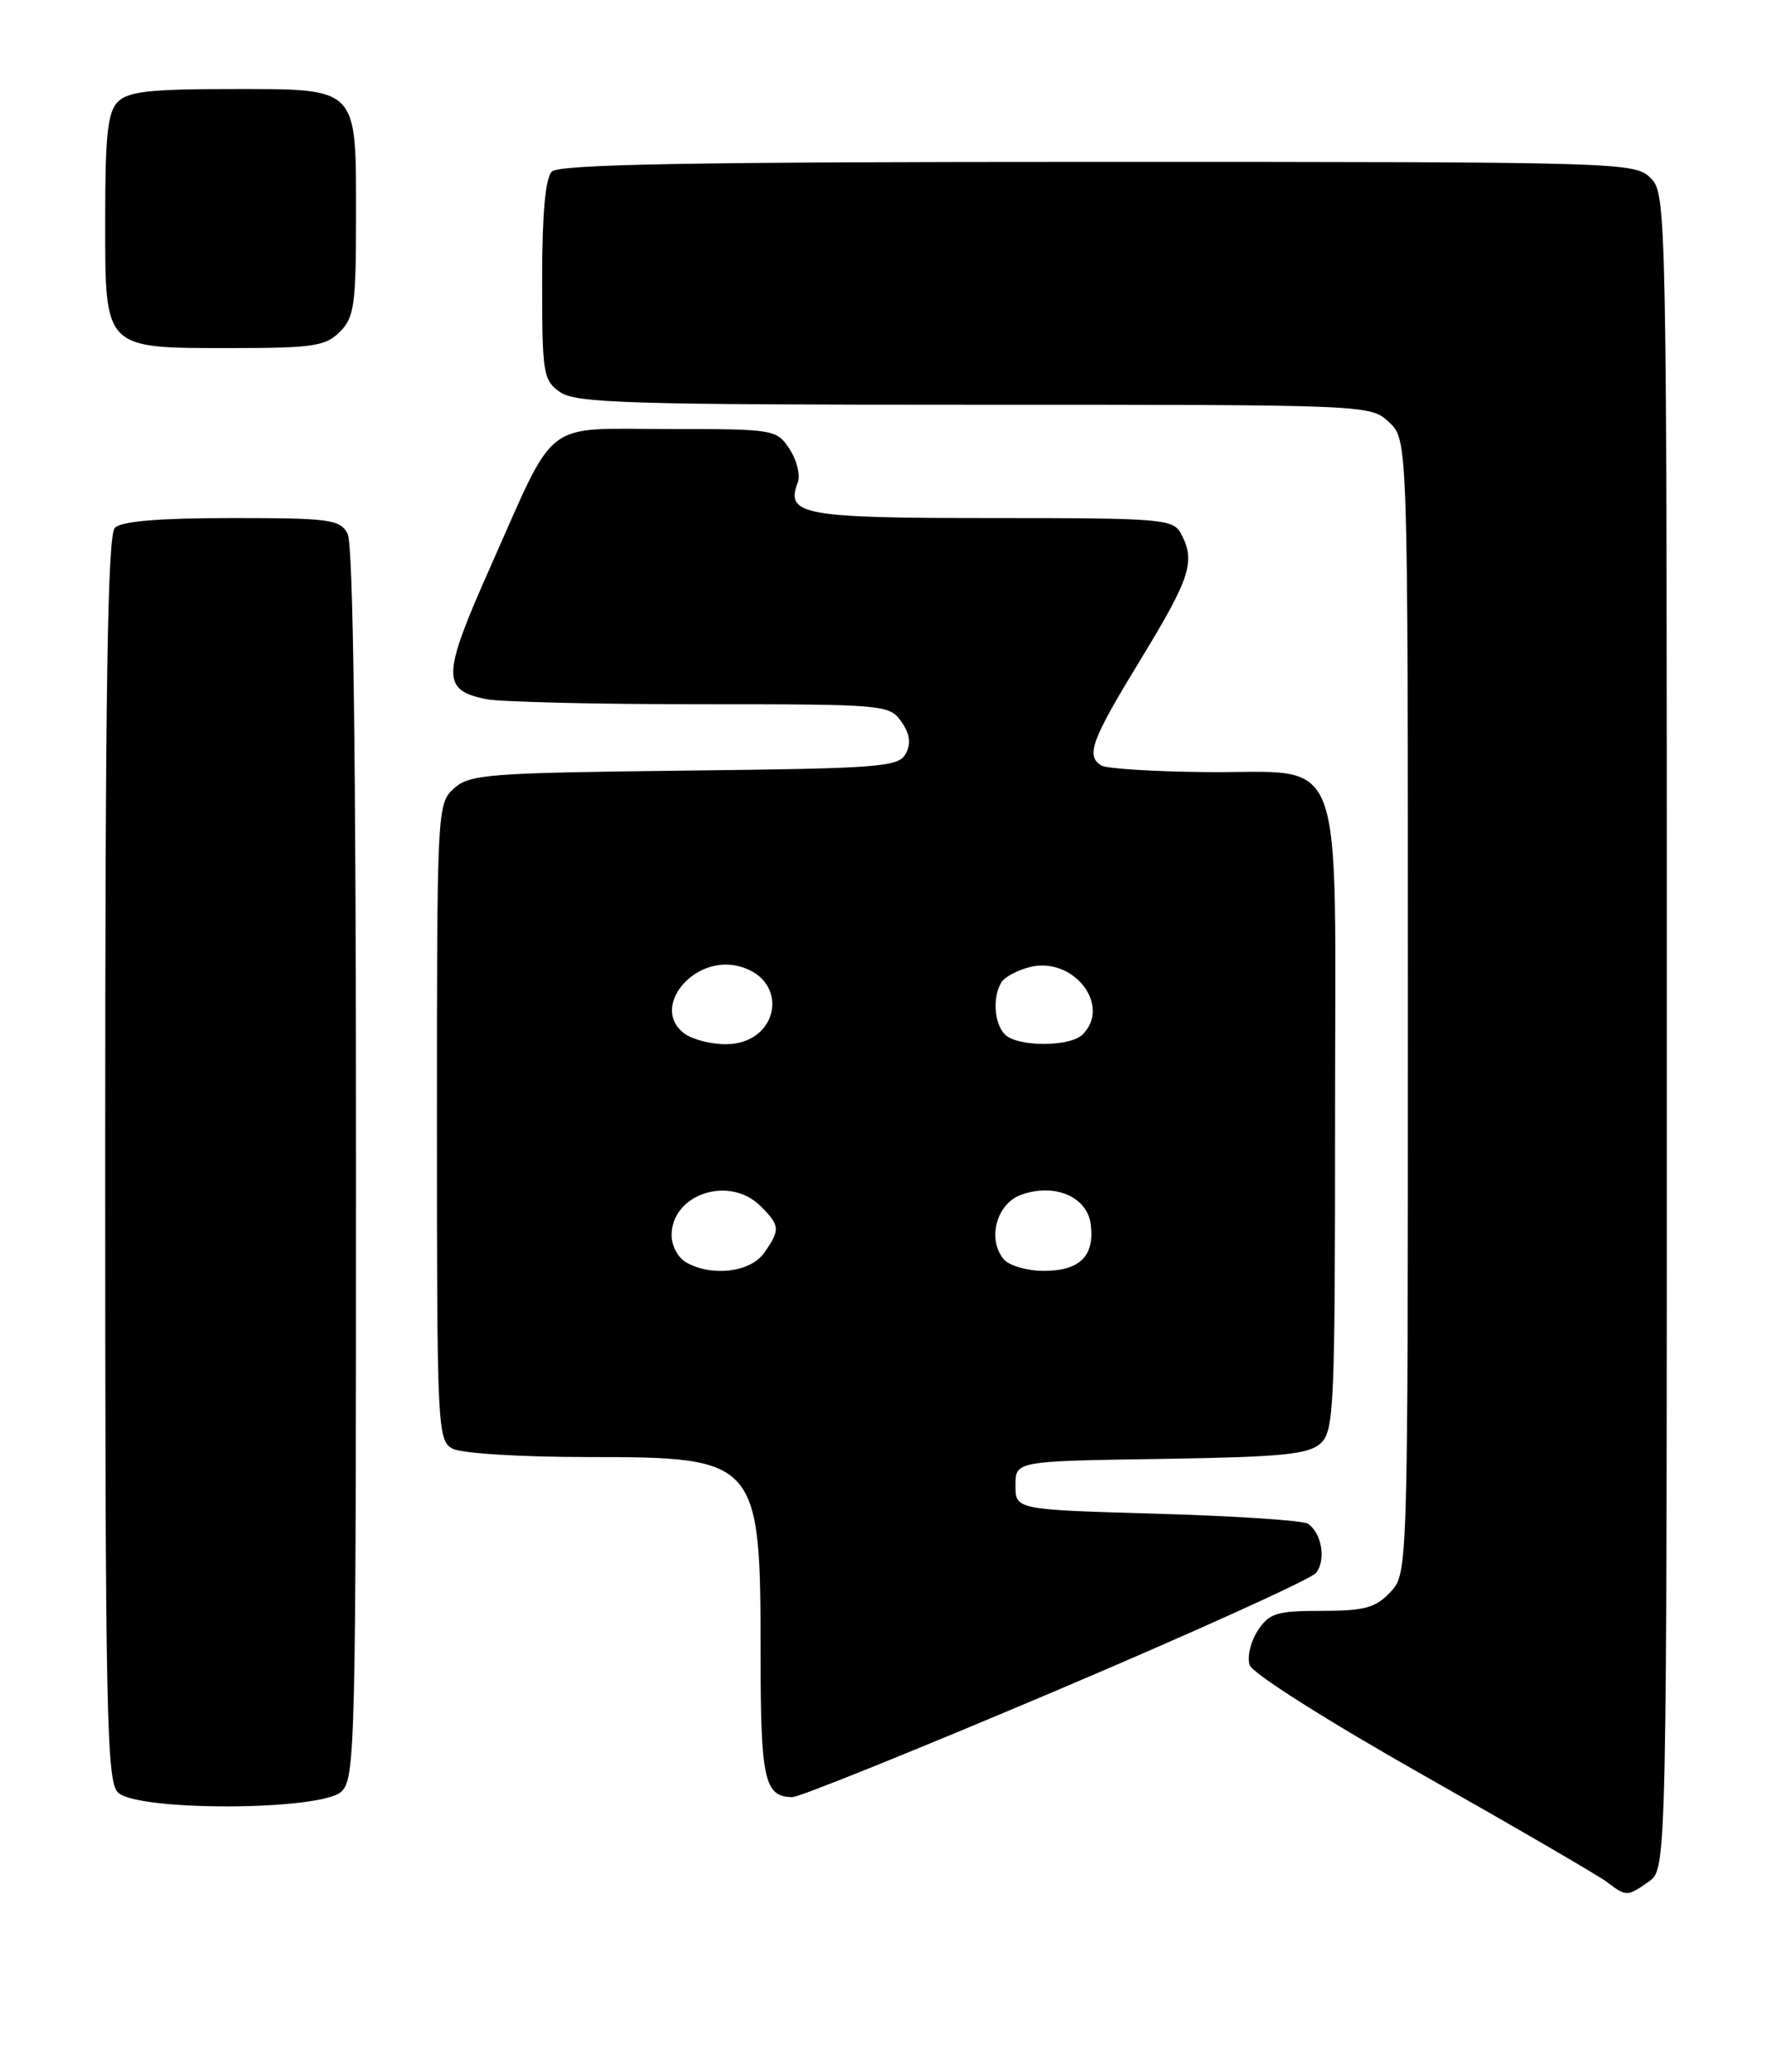<?xml version="1.0" encoding="UTF-8" standalone="no"?>
<!DOCTYPE svg PUBLIC "-//W3C//DTD SVG 1.1//EN" "http://www.w3.org/Graphics/SVG/1.1/DTD/svg11.dtd" >
<svg xmlns="http://www.w3.org/2000/svg" xmlns:xlink="http://www.w3.org/1999/xlink" version="1.1" viewBox="0 0 219 256">
 <g >
 <path fill="currentColor"
d=" M 203.78 232.44 C 206.00 230.89 206.00 230.89 206.00 127.44 C 206.00 25.33 205.97 23.97 204.00 22.00 C 202.04 20.04 200.67 20.00 135.70 20.00 C 85.47 20.00 69.11 20.29 68.20 21.20 C 67.40 22.00 67.00 26.45 67.00 34.64 C 67.00 46.16 67.13 46.98 69.22 48.44 C 71.16 49.80 77.71 50.00 120.41 50.00 C 169.30 50.00 169.37 50.00 171.69 52.17 C 174.00 54.35 174.00 54.35 174.00 124.36 C 174.00 194.37 174.00 194.37 171.83 196.69 C 170.00 198.63 168.64 199.00 163.35 199.00 C 157.76 199.00 156.86 199.28 155.44 201.45 C 154.56 202.80 154.11 204.71 154.44 205.70 C 154.78 206.72 164.10 212.62 175.86 219.27 C 187.31 225.75 197.54 231.70 198.59 232.49 C 201.00 234.32 201.10 234.32 203.78 232.44 Z  M 42.17 221.35 C 43.91 219.77 44.00 216.05 44.00 143.78 C 44.00 93.36 43.65 67.22 42.96 65.93 C 42.02 64.17 40.76 64.00 28.66 64.00 C 19.68 64.00 15.01 64.39 14.20 65.20 C 13.29 66.11 13.00 84.78 13.00 143.13 C 13.00 211.55 13.17 220.03 14.57 221.43 C 16.93 223.78 39.55 223.71 42.17 221.35 Z  M 130.50 208.87 C 147.55 201.64 162.01 195.09 162.64 194.32 C 163.92 192.74 163.36 189.36 161.63 188.23 C 161.01 187.83 152.62 187.28 143.00 187.00 C 125.50 186.50 125.50 186.50 125.50 183.50 C 125.50 180.50 125.50 180.50 143.45 180.23 C 158.38 180.00 161.70 179.68 163.20 178.32 C 164.87 176.80 165.00 174.01 165.00 138.00 C 165.00 91.28 166.60 95.56 149.01 95.38 C 142.53 95.32 136.73 94.95 136.12 94.57 C 134.16 93.37 134.86 91.48 141.00 81.42 C 147.13 71.37 147.78 69.33 145.96 65.93 C 144.99 64.11 143.65 64.00 122.59 64.00 C 99.22 64.00 97.06 63.61 98.59 59.62 C 98.94 58.72 98.49 56.86 97.59 55.49 C 95.98 53.04 95.73 53.00 82.59 53.00 C 66.85 53.00 68.89 51.41 60.55 70.16 C 54.61 83.51 54.56 85.26 60.09 86.37 C 61.83 86.72 73.74 87.00 86.57 87.00 C 109.31 87.00 109.92 87.05 111.40 89.15 C 112.46 90.68 112.62 91.84 111.94 93.11 C 111.06 94.76 108.80 94.93 84.59 95.20 C 60.29 95.48 58.04 95.65 56.10 97.40 C 54.03 99.28 54.00 99.94 54.00 138.62 C 54.00 176.46 54.07 177.97 55.93 178.96 C 57.02 179.55 64.40 180.00 72.75 180.00 C 93.70 180.00 94.00 180.34 94.00 204.37 C 94.00 219.87 94.47 221.99 97.95 222.01 C 98.80 222.01 113.45 216.10 130.50 208.87 Z  M 42.00 41.00 C 43.78 39.22 44.00 37.67 44.00 26.83 C 44.00 10.57 44.42 11.00 28.42 11.00 C 18.59 11.00 15.83 11.31 14.57 12.57 C 13.31 13.84 13.00 16.65 13.00 27.01 C 13.00 43.31 12.69 43.00 28.72 43.00 C 38.67 43.00 40.24 42.76 42.00 41.00 Z  M 84.75 155.92 C 83.79 155.36 83.00 153.87 83.00 152.61 C 83.00 147.50 90.15 145.15 94.00 149.00 C 96.41 151.41 96.45 151.92 94.44 154.78 C 92.75 157.19 87.91 157.76 84.75 155.92 Z  M 124.05 155.56 C 121.96 153.05 123.18 148.65 126.25 147.58 C 130.42 146.12 134.42 147.87 134.82 151.33 C 135.27 155.20 133.42 157.00 129.00 157.00 C 126.93 157.00 124.71 156.35 124.05 155.56 Z  M 84.60 127.69 C 80.32 124.57 85.65 117.94 91.29 119.36 C 97.70 120.97 96.35 129.00 89.67 129.00 C 87.86 129.00 85.58 128.41 84.60 127.69 Z  M 124.20 127.80 C 122.86 126.46 122.64 123.12 123.78 121.33 C 124.18 120.69 125.76 119.85 127.27 119.47 C 132.64 118.12 137.40 124.20 133.80 127.80 C 132.25 129.35 125.75 129.35 124.20 127.80 Z "/>
</g>
</svg>